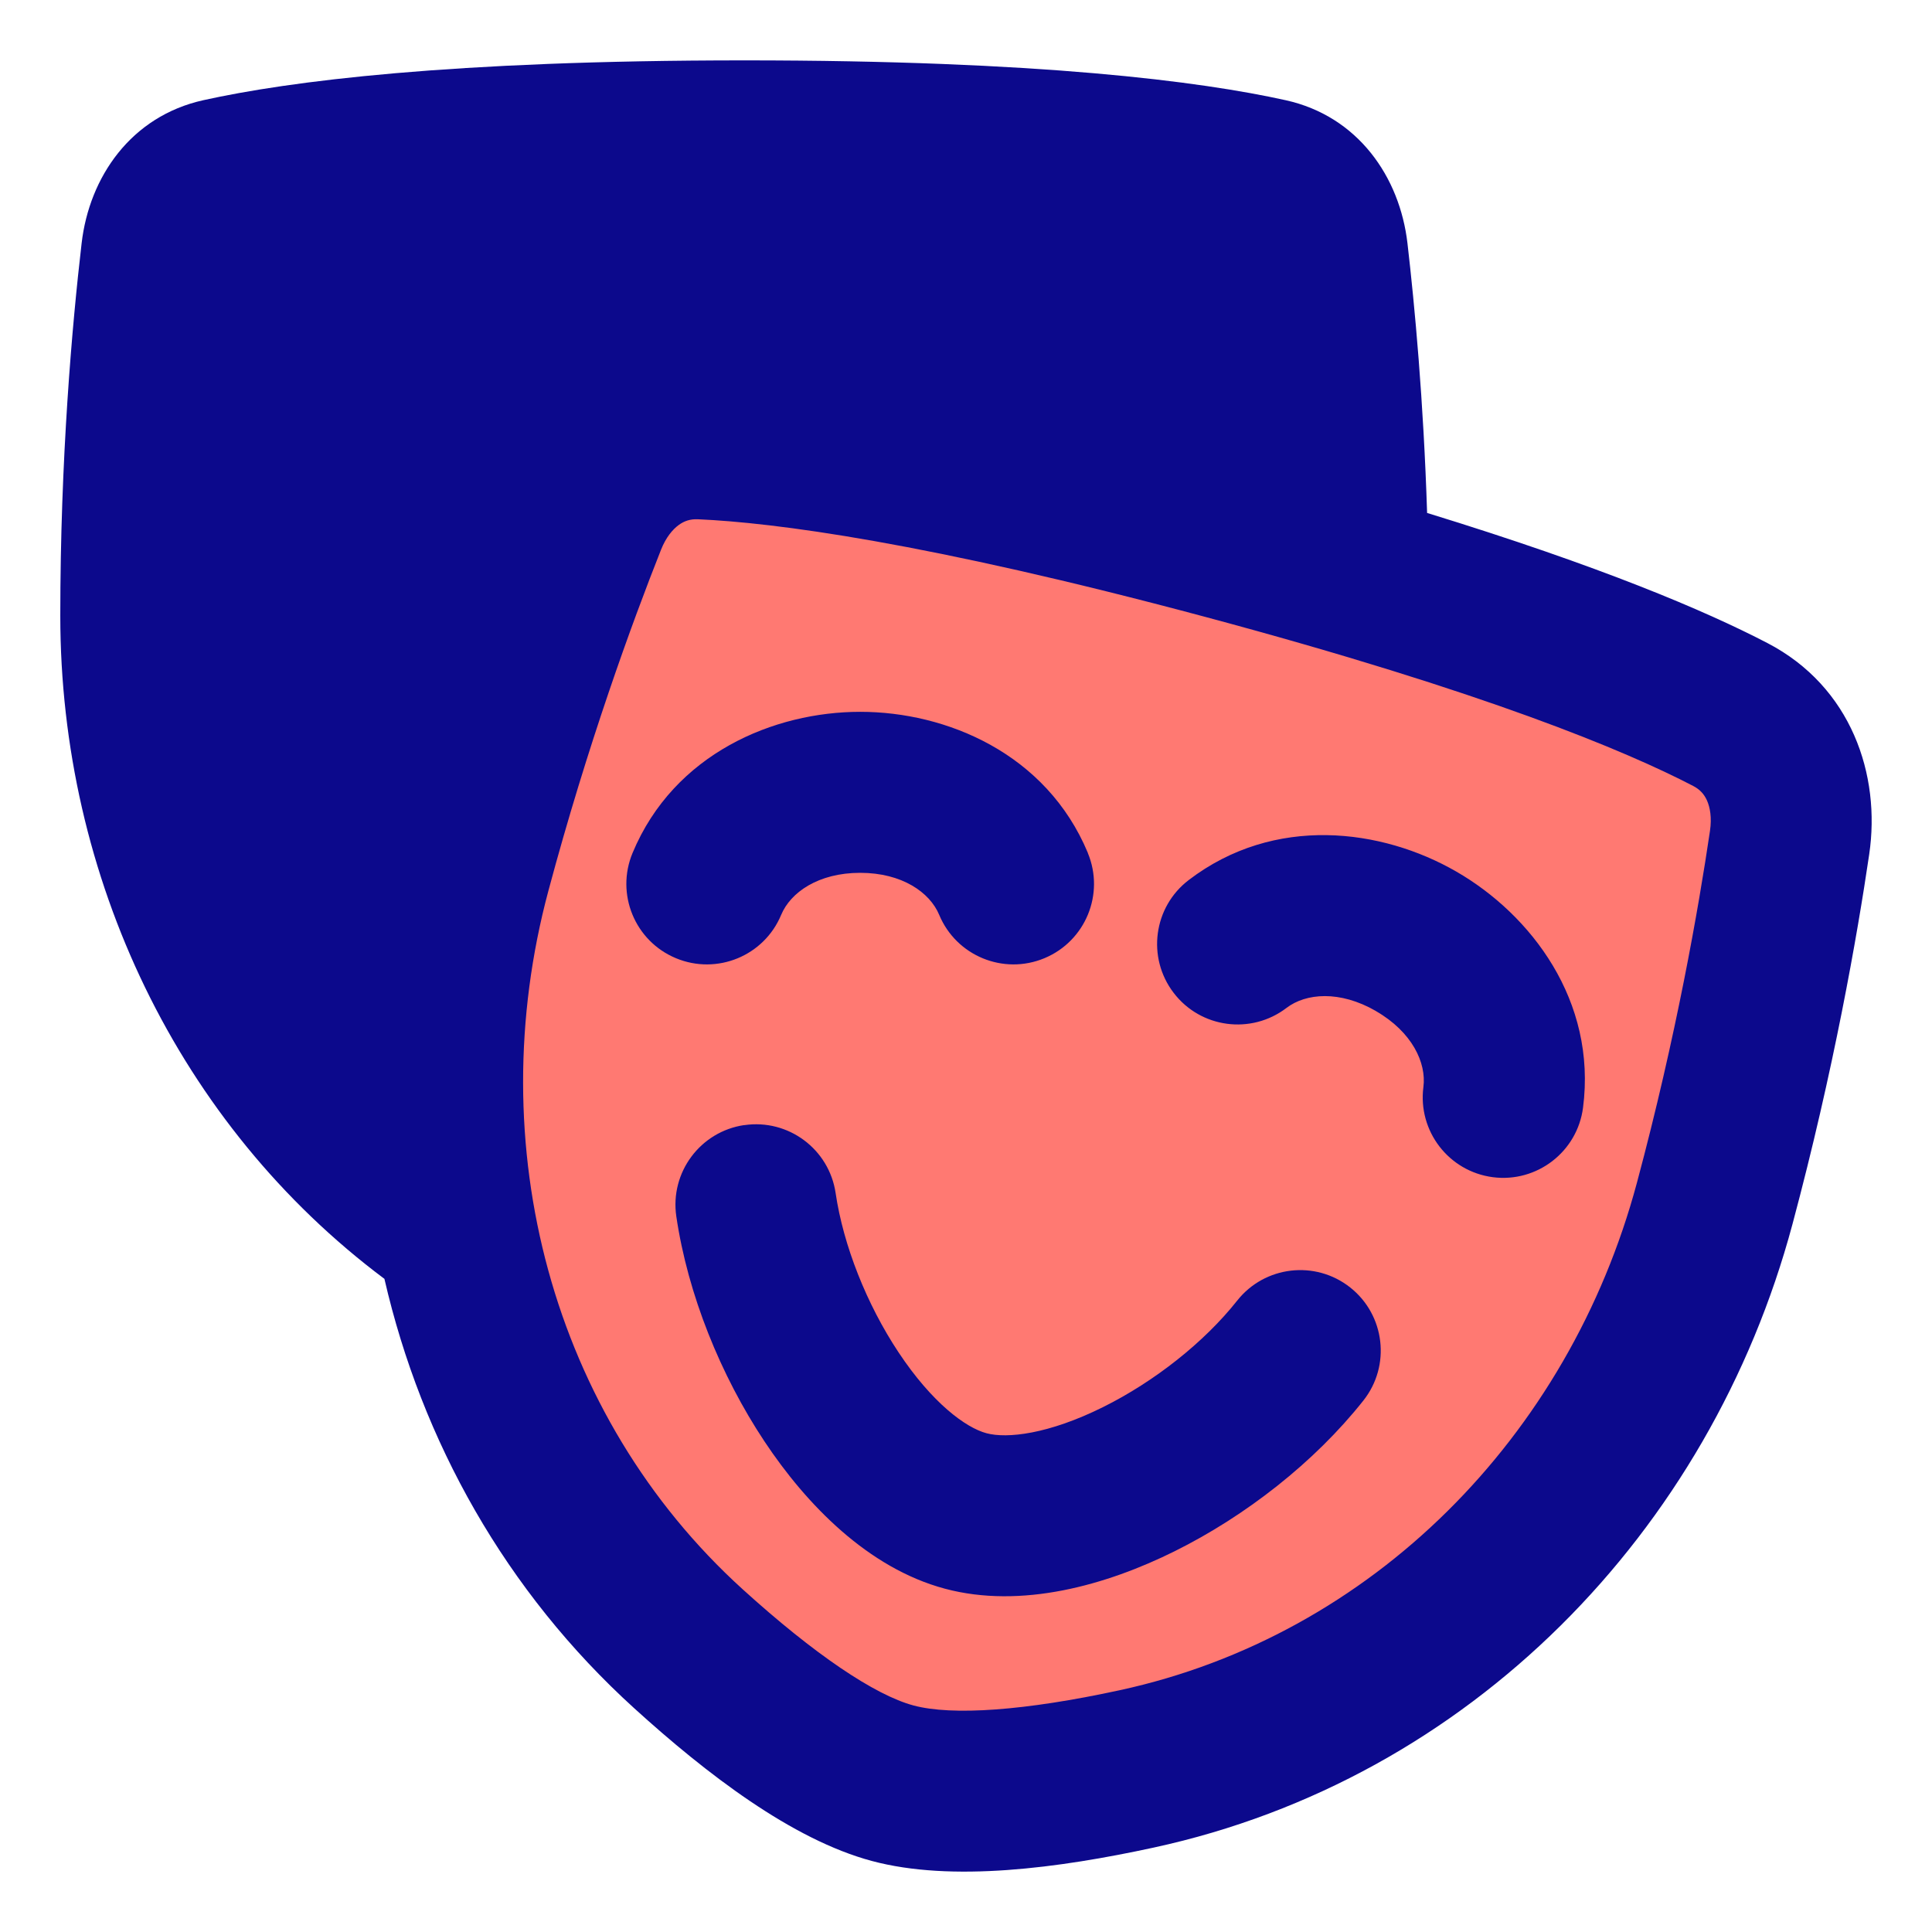 <svg xmlns="http://www.w3.org/2000/svg" fill="none" viewBox="0 0 48 48" id="Theater-Mask--Streamline-Plump">
  <desc>
    Theater Mask Streamline Icon: https://streamlinehq.com
  </desc>
  <g id="theater-mask--hobby-theater-masks-drama-event-show-entertainment-travel-places">
    <path id="Rectangle 112" fill="#ff7972" d="M14.563 12.92c0.489 -1.234 1.543 -2.078 2.868 -2.019 2.067 0.091 5.985 0.604 13.028 2.491 7.043 1.887 10.692 3.402 12.528 4.357 1.177 0.612 1.668 1.87 1.474 3.183 -0.293 1.985 -0.86 5.231 -1.861 8.965 -1.869 6.977 -7.301 12.518 -14.359 14.049 -2.358 0.511 -4.59 0.751 -6.065 0.356 -1.475 -0.395 -3.288 -1.719 -5.074 -3.341 -5.348 -4.855 -7.281 -12.37 -5.411 -19.346 1.001 -3.735 2.132 -6.829 2.871 -8.695Z" stroke-width="1"></path>
    <path id="Union" fill="#0c098c" fill-rule="evenodd" d="M9.551 31.773C4.436 27.949 1.498 21.79 1.498 15.3c0 -3.914 0.295 -7.236 0.53 -9.257 0.191 -1.647 1.228 -3.156 3.025 -3.554C7.171 2.021 11.167 1.5 18.498 1.5c7.331 0 11.327 0.521 13.445 0.99 1.797 0.397 2.834 1.907 3.025 3.554 0.181 1.564 0.399 3.907 0.488 6.7 4.324 1.329 6.913 2.431 8.454 3.232 2.089 1.086 2.821 3.28 2.53 5.249 -0.3 2.039 -0.882 5.364 -1.907 9.191 -2.048 7.642 -8.019 13.784 -15.867 15.486 -2.361 0.512 -5.02 0.866 -7.006 0.333 -1.986 -0.532 -4.112 -2.168 -5.901 -3.792 -3.196 -2.901 -5.281 -6.643 -6.208 -10.669ZM16.863 13.043c-0.149 0.109 -0.318 0.306 -0.44 0.615 -0.719 1.814 -1.823 4.834 -2.799 8.476 -1.691 6.311 0.074 13.036 4.824 17.348 1.784 1.619 3.284 2.631 4.248 2.89 0.964 0.258 2.769 0.132 5.123 -0.379 6.269 -1.359 11.16 -6.3 12.851 -12.612 0.976 -3.641 1.529 -6.809 1.814 -8.739 0.049 -0.329 0.001 -0.584 -0.074 -0.753 -0.068 -0.154 -0.173 -0.274 -0.345 -0.363 -1.659 -0.863 -5.156 -2.333 -12.123 -4.2 -6.967 -1.867 -10.73 -2.342 -12.599 -2.425 -0.194 -0.009 -0.344 0.043 -0.48 0.142Zm17.322 12.076c-0.9 -0.519 -1.741 -0.445 -2.223 -0.077 -0.878 0.67 -2.133 0.503 -2.803 -0.375 -0.671 -0.878 -0.503 -2.133 0.375 -2.803 2.13 -1.627 4.799 -1.278 6.651 -0.208 1.852 1.069 3.489 3.206 3.145 5.864 -0.142 1.095 -1.145 1.868 -2.24 1.727 -1.095 -0.142 -1.868 -1.145 -1.726 -2.24 0.078 -0.601 -0.279 -1.367 -1.178 -1.886Zm-7.157 -3.928c-1.031 -2.474 -3.517 -3.506 -5.656 -3.506 -2.139 0 -4.625 1.032 -5.656 3.506 -0.425 1.02 0.057 2.191 1.077 2.615 1.02 0.425 2.191 -0.057 2.615 -1.077 0.233 -0.559 0.925 -1.044 1.963 -1.044s1.73 0.485 1.963 1.044c0.425 1.02 1.596 1.502 2.615 1.077 1.02 -0.425 1.502 -1.596 1.077 -2.615Zm-8.537 6.763c1.093 -0.161 2.109 0.595 2.27 1.688 0.191 1.297 0.77 2.762 1.564 3.958 0.835 1.258 1.67 1.871 2.183 2.008 0.513 0.138 1.542 0.024 2.895 -0.648 1.285 -0.638 2.52 -1.617 3.334 -2.646 0.686 -0.866 1.943 -1.012 2.809 -0.327 0.866 0.686 1.012 1.944 0.327 2.809 -1.214 1.534 -2.93 2.871 -4.691 3.745 -1.694 0.842 -3.808 1.439 -5.709 0.929 -1.902 -0.51 -3.434 -2.084 -4.48 -3.659 -1.088 -1.638 -1.905 -3.653 -2.19 -5.589 -0.161 -1.093 0.595 -2.109 1.688 -2.27Z" clip-rule="evenodd" stroke-width="1"></path>
  </g>
</svg>